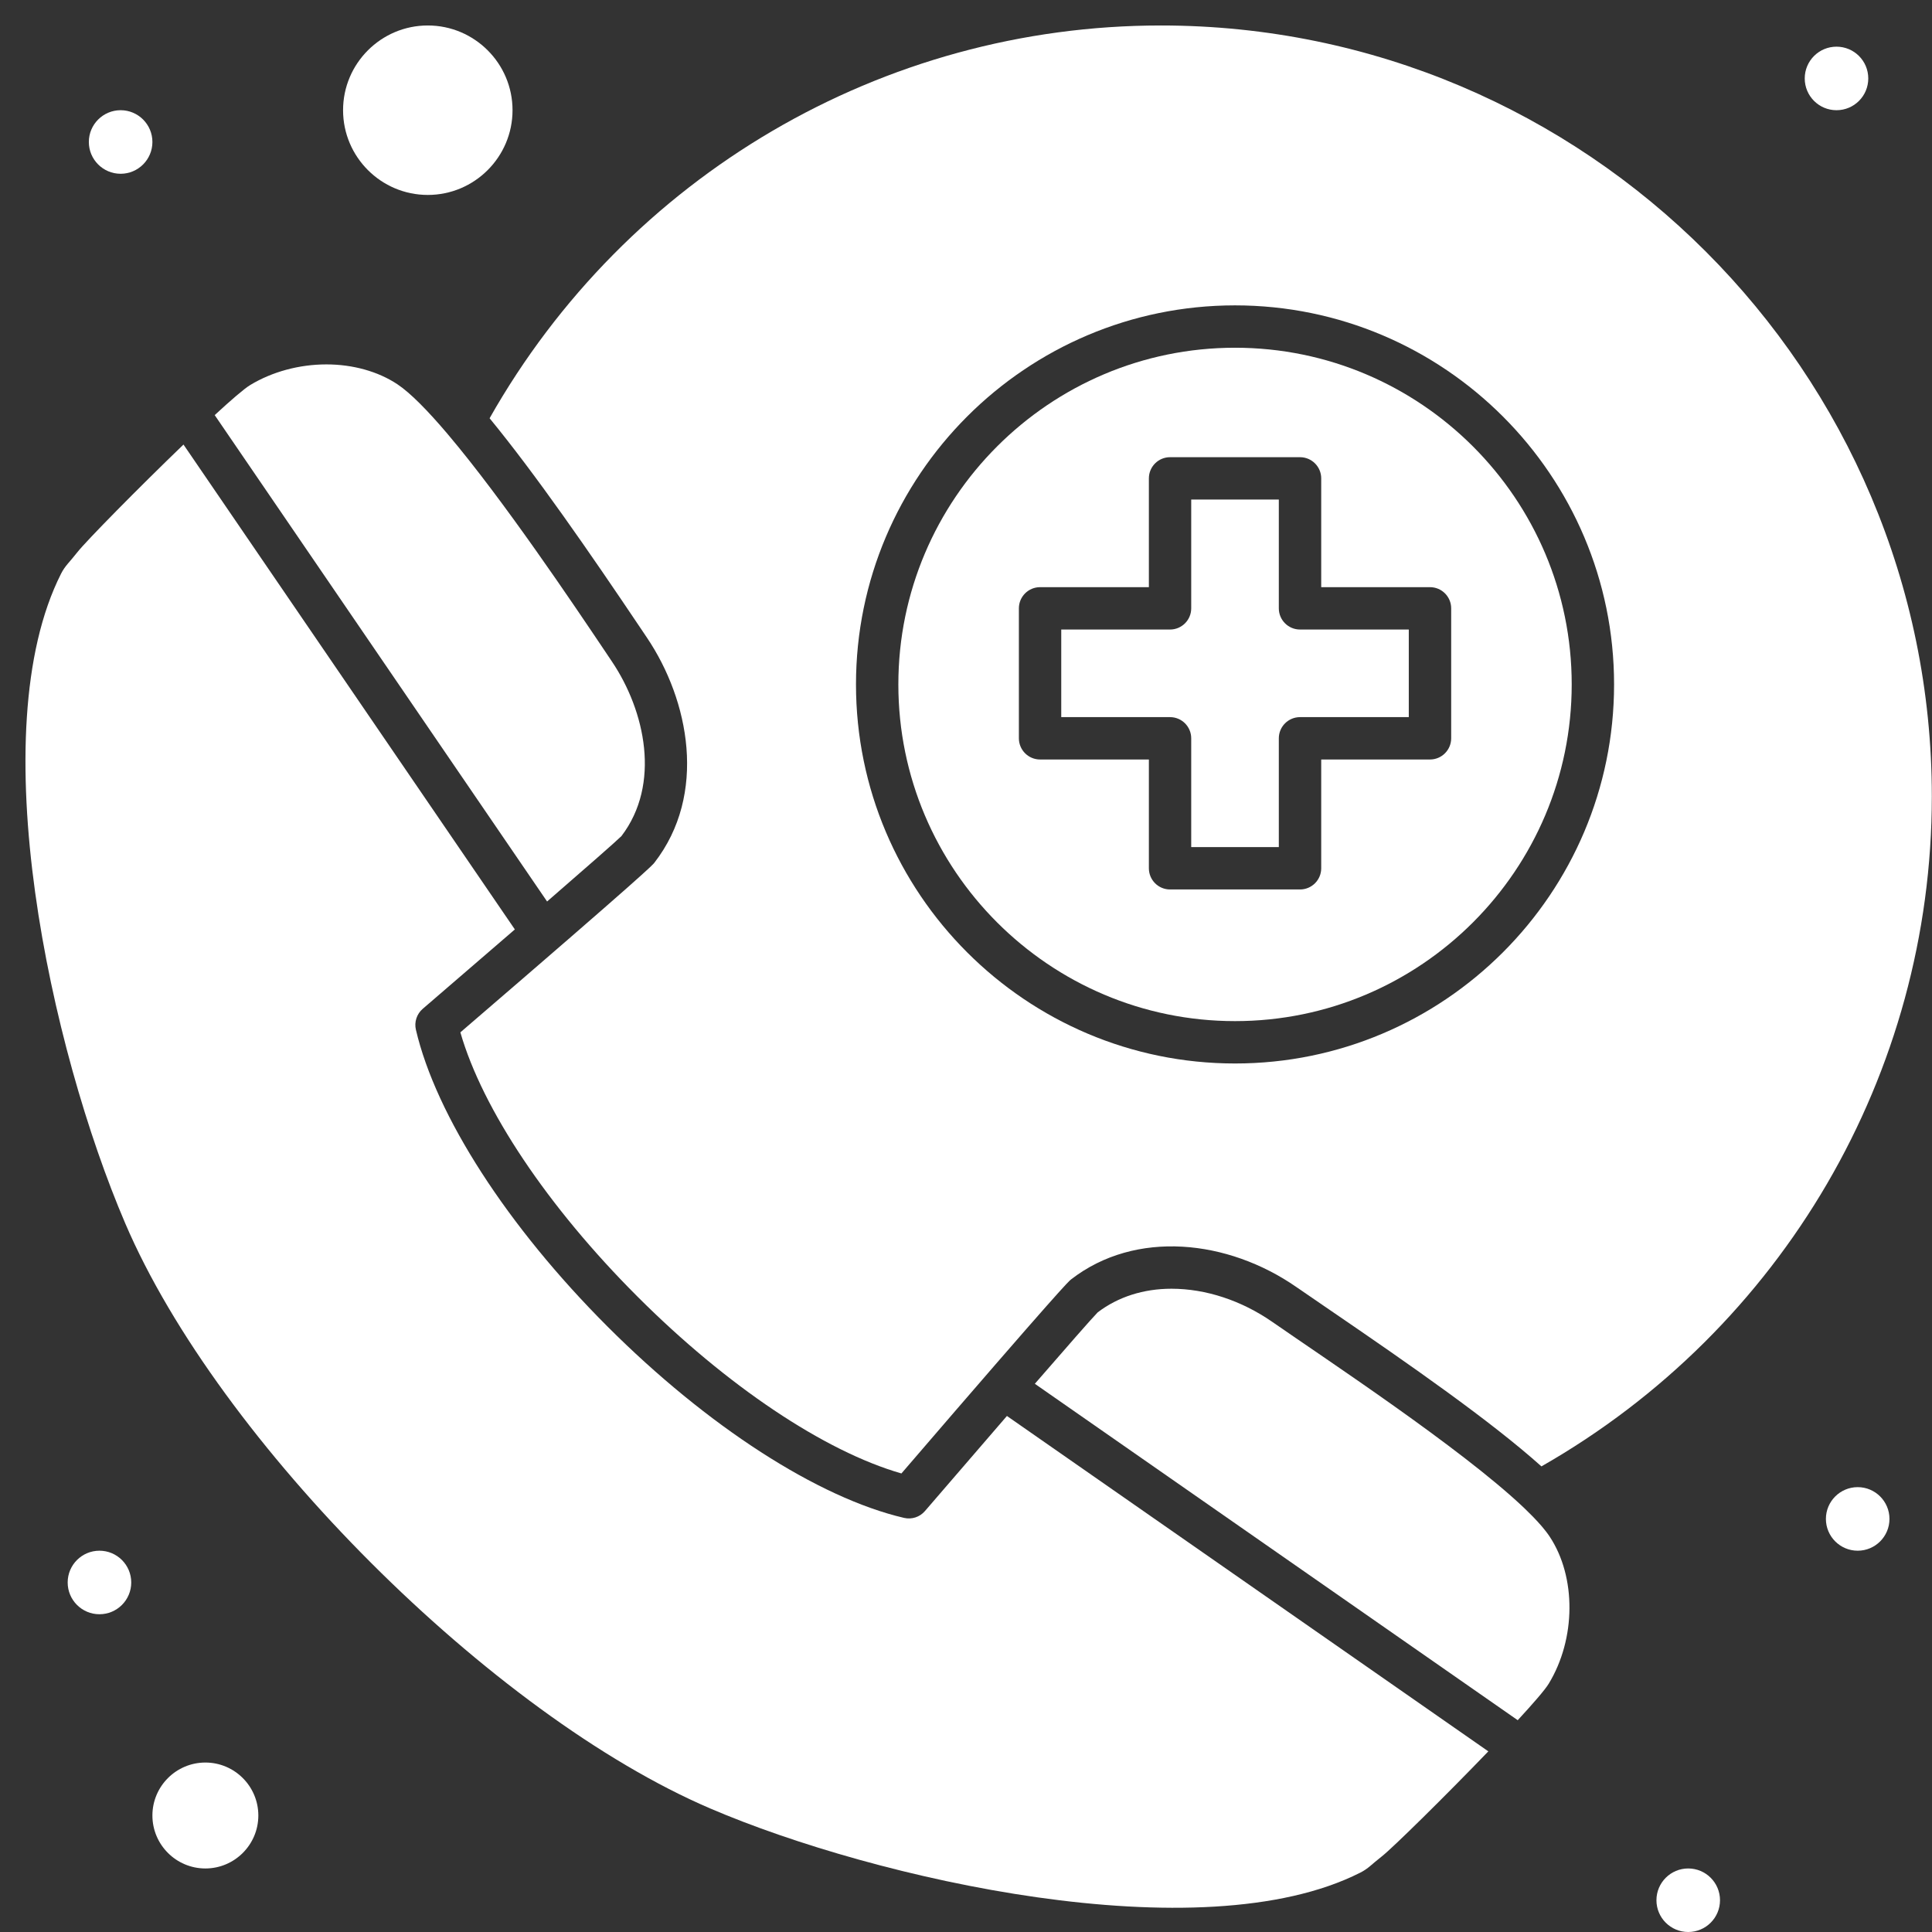<svg width="70" height="70" viewBox="0 0 70 70" fill="none" xmlns="http://www.w3.org/2000/svg">
<rect x="0" y="0" width="70" height="70" fill="#333333" stroke="none"/>
<path d="M33.512 54.749C33.326 54.966 33.035 55.061 32.756 54.996C29.643 54.271 25.625 51.678 22.008 48.06C18.39 44.442 15.796 40.423 15.069 37.309C15.004 37.031 15.099 36.739 15.316 36.552C16.295 35.711 17.506 34.668 18.654 33.675L6.648 16.107C5.009 17.685 3.125 19.599 2.808 20.002C2.516 20.376 2.362 20.492 2.213 20.785C-0.684 26.513 1.828 37.998 4.537 44.323C7.922 52.234 17.831 62.143 25.742 65.528C31.699 68.081 43.504 70.775 49.282 67.851C49.578 67.703 49.692 67.551 50.069 67.258C50.468 66.944 52.355 65.086 53.925 63.455L36.483 51.303C35.462 52.483 34.38 53.739 33.512 54.749Z" fill="white"/>
<path d="M55.178 54.595C52.917 52.462 48.108 49.291 46.094 47.892C44.98 47.119 43.684 46.693 42.445 46.693C41.431 46.693 40.507 46.989 39.772 47.549C39.578 47.745 38.651 48.803 37.494 50.137L54.99 62.326C55.555 61.714 55.979 61.225 56.113 61.004C57.103 59.376 57.116 57.134 56.146 55.672C55.824 55.186 55.222 54.643 55.178 54.595Z" fill="white"/>
<path d="M43.16 26.751V30.692H46.334V26.751C46.334 26.327 46.678 25.983 47.102 25.983H51.043V22.809H47.102C46.678 22.809 46.334 22.465 46.334 22.041V18.1H43.16V22.041C43.16 22.465 42.817 22.809 42.393 22.809H38.451V25.983H42.393C42.817 25.983 43.16 26.327 43.16 26.751Z" fill="white"/>
<path d="M22.516 30.293C23.952 28.41 23.379 25.762 22.169 23.965L21.927 23.604C20.78 21.897 18.231 18.103 16.23 15.74C16.22 15.729 16.21 15.717 16.201 15.705C15.503 14.884 14.873 14.238 14.396 13.921C13.698 13.458 12.785 13.203 11.826 13.203C10.841 13.203 9.859 13.469 9.063 13.952C8.846 14.084 8.372 14.492 7.779 15.04L19.822 32.663C21.205 31.463 22.315 30.492 22.516 30.293Z" fill="white"/>
<path d="M15.5 7.063C17.193 7.063 18.57 5.686 18.57 3.993C18.57 2.3 17.193 0.923 15.5 0.923C13.807 0.923 12.43 2.3 12.43 3.993C12.43 5.686 13.807 7.063 15.5 7.063Z" fill="white"/>
<path d="M7.441 63.86C6.383 63.86 5.522 64.721 5.522 65.779C5.522 66.837 6.383 67.698 7.441 67.698C8.499 67.698 9.36 66.837 9.36 65.779C9.36 64.721 8.499 63.86 7.441 63.86Z" fill="white"/>
<path d="M23.201 22.748L23.443 23.108C24.967 25.372 25.64 28.771 23.708 31.26C23.649 31.336 23.472 31.565 16.68 37.404C17.481 40.19 19.844 43.726 23.093 46.974C26.341 50.223 29.877 52.586 32.66 53.386C38.5 46.594 38.729 46.416 38.805 46.357C41.146 44.541 44.496 44.915 46.969 46.631C47.312 46.869 47.725 47.151 48.188 47.467C51.101 49.456 54.014 51.487 55.849 53.13C64.587 48.143 69.994 38.895 69.994 28.856C69.994 13.454 57.463 0.923 42.061 0.923C31.983 0.923 22.714 6.364 17.739 15.154C19.402 17.178 21.365 20.015 23.201 22.748ZM44.747 11.064C52.32 11.064 58.481 17.225 58.481 24.798C58.481 32.371 52.32 38.532 44.747 38.532C37.175 38.532 31.014 32.371 31.014 24.798C31.014 17.225 37.175 11.064 44.747 11.064Z" fill="white"/>
<path d="M44.747 36.997C51.474 36.997 56.946 31.524 56.946 24.798C56.946 18.072 51.474 12.599 44.747 12.599C38.021 12.599 32.549 18.071 32.549 24.798C32.549 31.524 38.021 36.997 44.747 36.997ZM36.916 22.041C36.916 21.618 37.26 21.274 37.684 21.274H41.626V17.332C41.626 16.909 41.969 16.565 42.393 16.565H47.102C47.526 16.565 47.87 16.909 47.87 17.332V21.274H51.811C52.235 21.274 52.579 21.618 52.579 22.041V26.75C52.579 27.174 52.235 27.518 51.811 27.518H47.87V31.46C47.87 31.883 47.526 32.227 47.102 32.227H42.393C41.969 32.227 41.626 31.883 41.626 31.46V27.518H37.684C37.26 27.518 36.916 27.174 36.916 26.75V22.041Z" fill="white"/>
<path d="M4.371 6.296C5.006 6.296 5.522 5.78 5.522 5.144C5.522 4.509 5.006 3.993 4.371 3.993C3.735 3.993 3.219 4.509 3.219 5.144C3.219 5.78 3.735 6.296 4.371 6.296Z" fill="white"/>
<path d="M67.308 56.185C67.943 56.185 68.459 55.669 68.459 55.033C68.459 54.398 67.943 53.882 67.308 53.882C66.672 53.882 66.156 54.398 66.156 55.033C66.156 55.669 66.672 56.185 67.308 56.185Z" fill="white"/>
<path d="M66.54 3.993C67.176 3.993 67.691 3.478 67.691 2.842C67.691 2.206 67.176 1.691 66.54 1.691C65.904 1.691 65.389 2.206 65.389 2.842C65.389 3.478 65.904 3.993 66.54 3.993Z" fill="white"/>
<path d="M61.167 70C61.803 70 62.319 69.485 62.319 68.849C62.319 68.213 61.803 67.698 61.167 67.698C60.532 67.698 60.016 68.213 60.016 68.849C60.016 69.485 60.532 70 61.167 70Z" fill="white"/>
<path d="M3.603 58.487C4.239 58.487 4.755 57.972 4.755 57.336C4.755 56.7 4.239 56.185 3.603 56.185C2.968 56.185 2.452 56.7 2.452 57.336C2.452 57.972 2.968 58.487 3.603 58.487Z" fill="white"/>
</svg>
